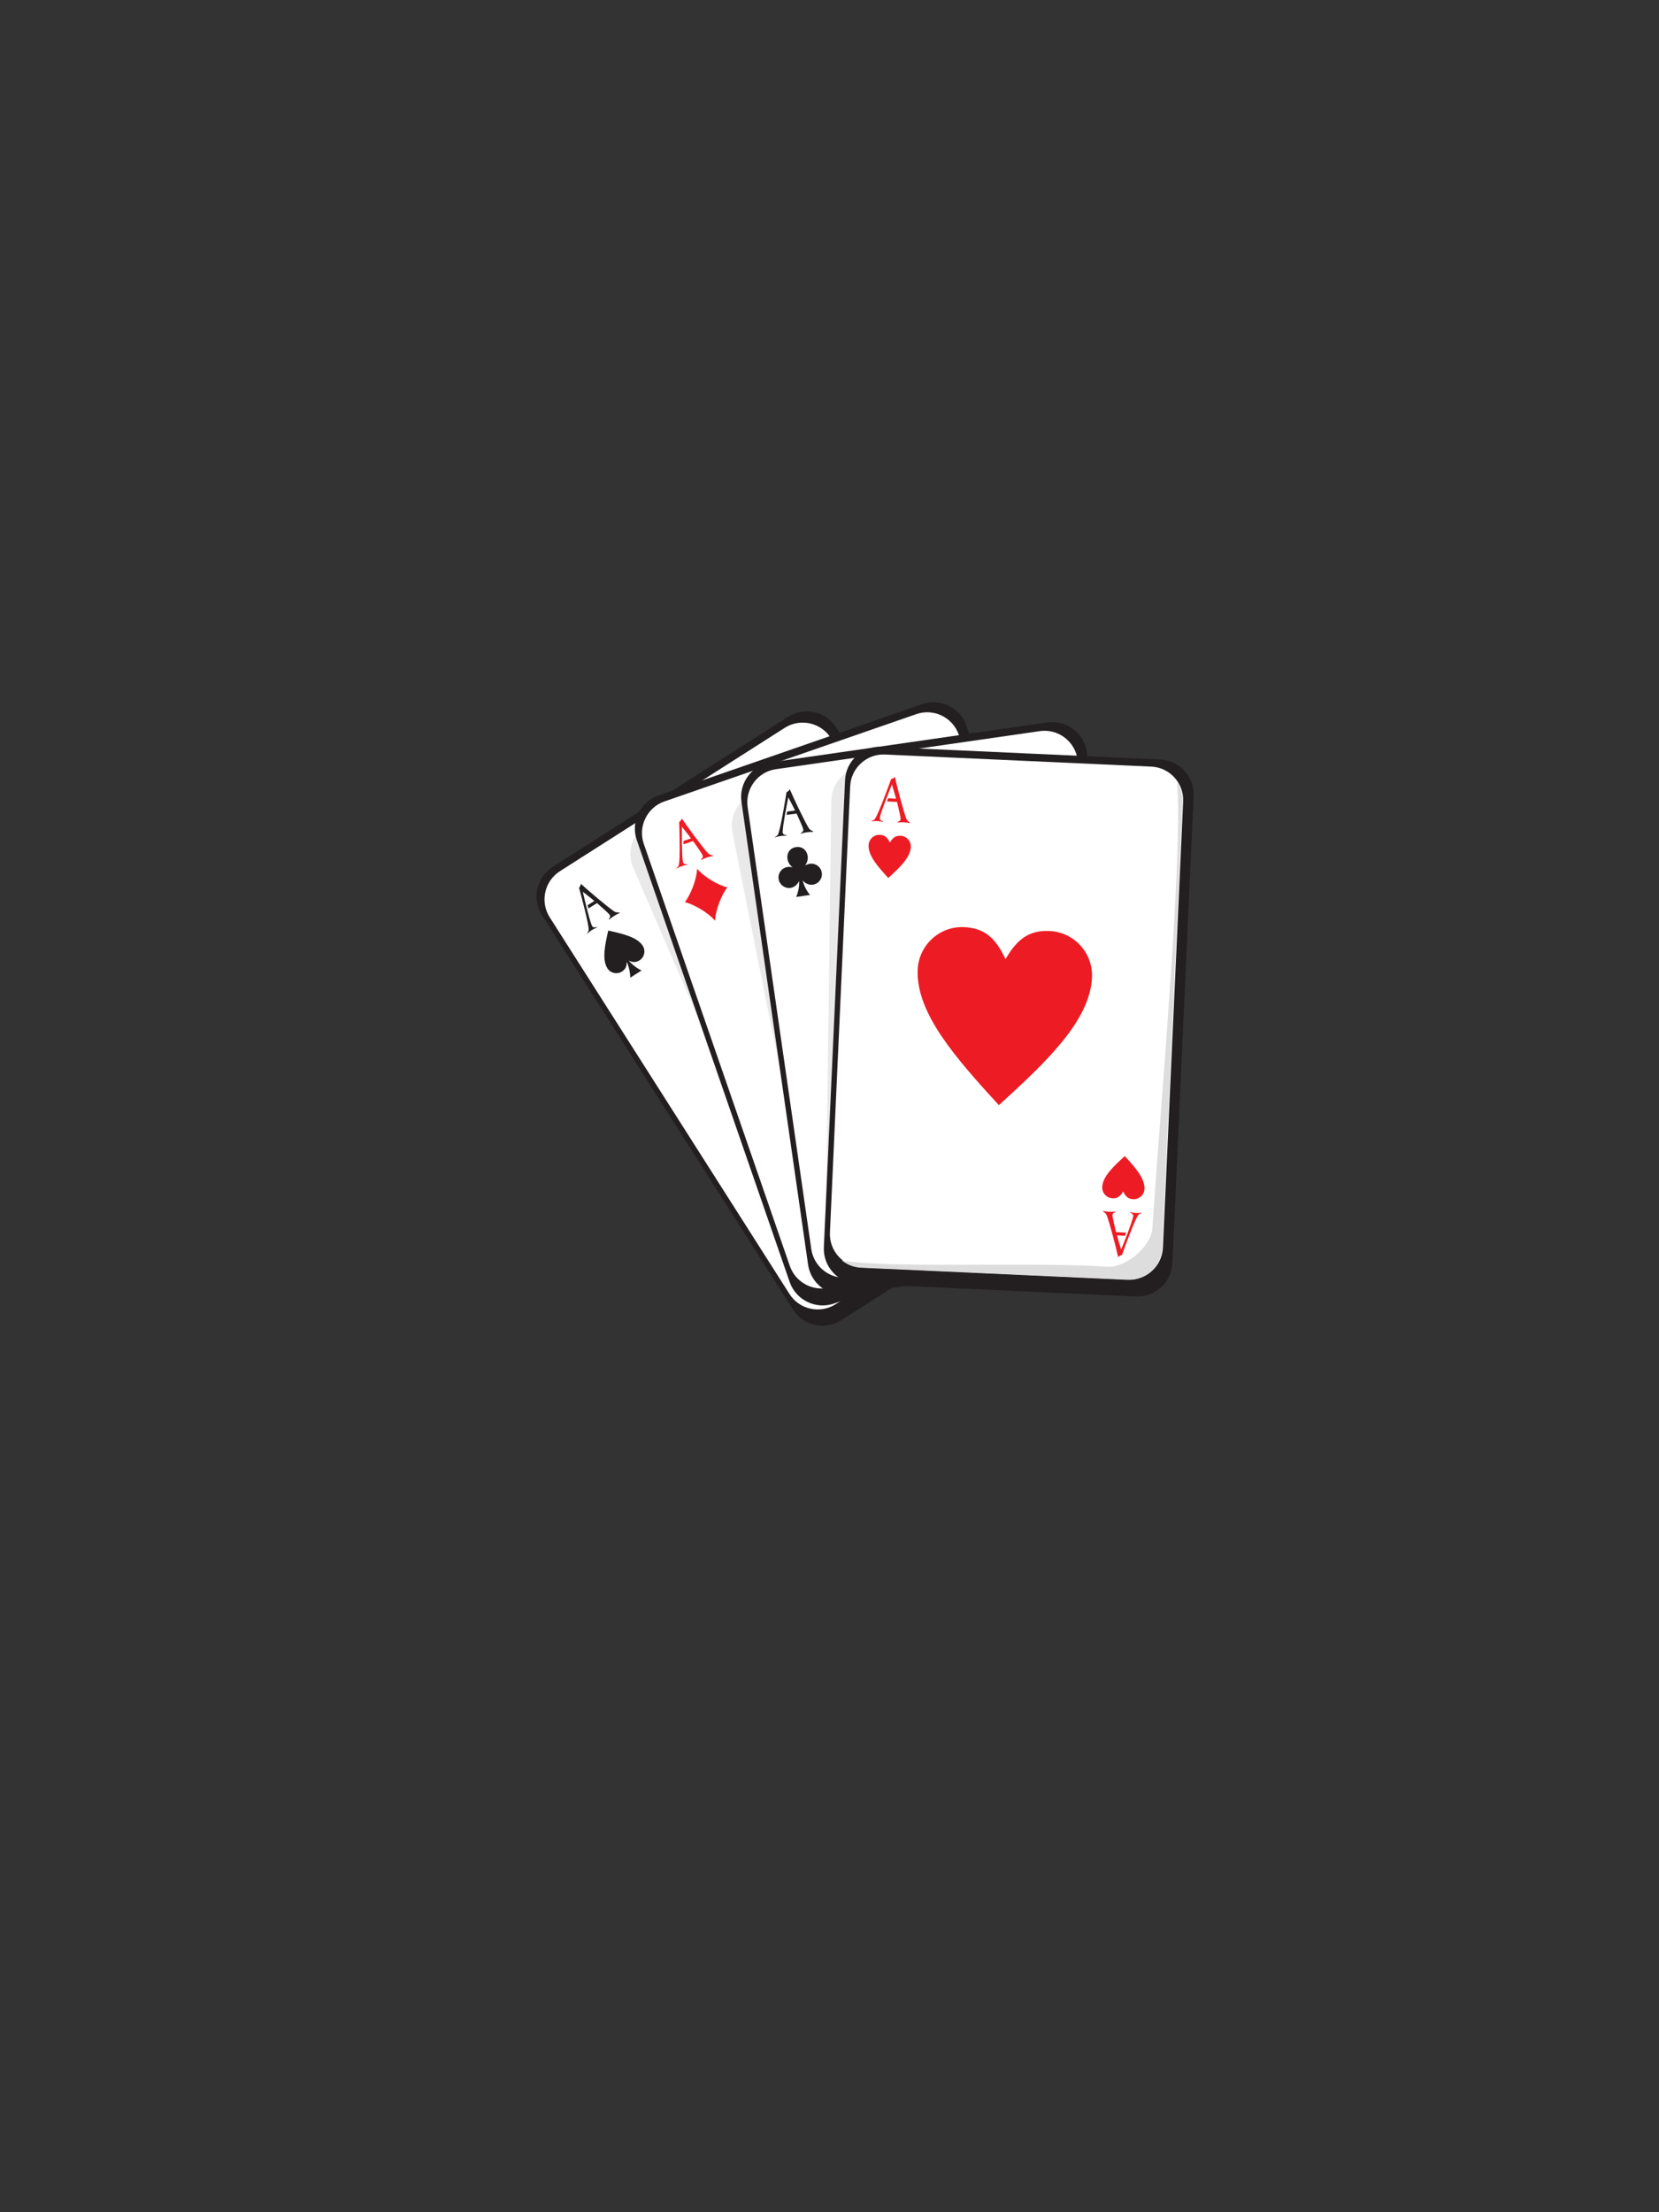 <svg xmlns="http://www.w3.org/2000/svg" xmlns:xlink="http://www.w3.org/1999/xlink" width="1728" zoomAndPan="magnify" viewBox="0 0 1296 1728" height="2304" preserveAspectRatio="xMidYMid meet" version="1.0"><rect x="0" y="0" width="1296" height="1728" fill="#333333" stroke="none"/><path fill="#231f20" d="M 431.719 677.176 L 615.633 559.91 C 628.273 551.855 645.215 555.605 653.273 568.266 L 849.383 876.359 C 857.441 889.012 853.684 905.961 841.043 914.023 L 657.121 1031.289 C 644.48 1039.344 627.547 1035.594 619.492 1022.93 L 423.379 714.848 C 415.32 702.184 419.07 685.238 431.719 677.176 " fill-opacity="1" fill-rule="evenodd"/><path fill="#ffffff" d="M 437.395 680.512 L 613.074 568.5 C 625.156 560.801 641.328 564.387 649.031 576.477 L 836.371 870.777 C 844.066 882.867 840.473 899.062 828.402 906.762 L 652.719 1018.773 C 640.637 1026.473 624.457 1022.887 616.762 1010.797 L 429.422 716.496 C 421.73 704.406 425.312 688.211 437.395 680.512 " fill-opacity="1" fill-rule="evenodd"/><path fill="#e9e9e9" d="M 495.395 654.637 L 496.727 653.781 C 496.926 654.582 497.156 655.371 497.434 656.164 L 545.887 796.195 L 494.672 677.762 C 491.344 670.062 491.871 661.617 495.395 654.637 " fill-opacity="1" fill-rule="evenodd"/><path fill="#231f20" d="M 466.383 705.41 C 463.297 707.379 462.754 707.648 459.68 709.609 C 459.5 708.926 459.215 707.75 459.031 707.059 C 461.762 705.32 461.582 705.52 464.309 703.785 C 460.785 700.758 459.387 699.844 455.277 696.566 C 456.84 703.273 460.051 717.223 462.34 722.969 C 463.23 725.184 465.664 724.223 466.148 724.059 L 466.398 724.457 C 464.129 725.25 460.5 727.422 458.859 729.262 L 458.609 728.863 C 458.965 728.508 459.941 727.488 459.879 725.812 C 459.578 720.586 454.57 701.492 452.348 693.465 C 452.938 692.895 453.859 691.211 453.73 690.293 C 458.109 694.426 474.445 708.383 479.965 712.047 C 480.941 712.695 483.082 712.875 483.91 712.73 L 484.16 713.125 C 481.57 714.156 477.875 716.426 475.891 718.398 L 475.637 718.008 C 476.172 717.223 477.176 716.074 476.219 714.562 C 475.535 713.438 469.102 707.828 466.383 705.41 " fill-opacity="1" fill-rule="nonzero"/><path fill="#231f20" d="M 491.164 750.297 C 493.773 753.676 498.582 756.949 501.223 758.031 L 492.297 763.719 C 492.441 760.867 491.508 755.117 489.559 751.316 C 489.637 754.746 488.738 757.055 485.82 758.914 C 482.012 761.34 476.949 760.219 474.523 756.406 C 470.129 749.492 472.633 738.188 475.137 726.883 C 486.441 729.391 497.734 731.898 502.129 738.812 C 504.559 742.621 503.434 747.688 499.625 750.113 C 496.707 751.973 494.23 751.809 491.164 750.297 " fill-opacity="1" fill-rule="evenodd"/><path fill="#231f20" d="M 514.273 621.457 L 720.332 550.039 C 734.504 545.129 750.105 552.719 755.012 566.891 L 874.441 912.086 C 879.348 926.27 871.773 941.883 857.605 946.793 L 651.543 1018.203 C 637.383 1023.113 621.777 1015.535 616.875 1001.352 L 497.434 656.156 C 492.527 641.984 500.102 626.367 514.273 621.457 " fill-opacity="1" fill-rule="evenodd"/><path fill="#ffffff" d="M 519.02 626.023 L 715.859 557.801 C 729.391 553.105 744.305 560.359 748.984 573.902 L 863.07 903.645 C 867.758 917.184 860.523 932.102 846.992 936.793 L 650.152 1005.016 C 636.621 1009.699 621.719 1002.457 617.031 988.914 L 502.934 659.172 C 498.254 645.629 505.488 630.707 519.02 626.023 " fill-opacity="1" fill-rule="evenodd"/><path fill="#e9e9e9" d="M 624.535 911.473 L 572.188 650.391 C 569.926 639.113 575.055 627.984 584.199 622.07 C 583.723 624.734 583.645 627.516 584.051 630.332 L 624.535 911.473 " fill-opacity="1" fill-rule="evenodd"/><path fill="#ed1c24" d="M 541.457 656.961 C 538 658.16 537.414 658.293 533.961 659.492 C 533.953 658.785 533.934 657.574 533.926 656.867 C 536.98 655.812 536.758 655.957 539.816 654.895 C 537.086 651.145 535.938 649.926 532.699 645.785 C 532.664 652.676 532.562 666.984 533.461 673.105 C 533.805 675.465 536.402 675.094 536.914 675.047 L 537.07 675.488 C 534.676 675.738 530.637 677.012 528.613 678.418 L 528.469 677.977 C 528.891 677.711 530.074 676.949 530.41 675.301 C 531.316 670.141 530.867 650.41 530.574 642.086 C 531.266 641.664 532.562 640.246 532.648 639.32 C 535.953 644.359 548.613 661.723 553.129 666.57 C 553.926 667.418 555.98 668.102 556.809 668.145 L 556.965 668.594 C 554.211 668.992 550.082 670.34 547.691 671.809 L 547.543 671.359 C 548.242 670.719 549.484 669.836 548.898 668.145 C 548.5 666.891 543.547 659.941 541.457 656.961 " fill-opacity="1" fill-rule="nonzero"/><path fill="#ed1c24" d="M 535.031 704.656 C 538.996 699.551 544.156 687.953 544.555 678.609 C 550.652 685.695 561.867 691.625 568.137 693.18 C 564.184 698.289 559.02 709.887 558.613 719.227 C 552.527 712.141 541.301 706.223 535.031 704.656 " fill-opacity="1" fill-rule="evenodd"/><path fill="#231f20" d="M 602.316 595.445 L 818.152 564.316 C 832.984 562.184 846.879 572.578 849.012 587.426 L 901.074 948.996 C 903.215 963.844 892.82 977.75 877.984 979.883 L 662.148 1011.012 C 647.305 1013.156 633.418 1002.762 631.277 987.906 L 579.227 626.34 C 577.082 611.484 587.473 597.59 602.316 595.445 " fill-opacity="1" fill-rule="evenodd"/><path fill="#ffffff" d="M 606.113 600.82 L 812.289 571.094 C 826.465 569.043 839.73 578.98 841.777 593.164 L 891.508 938.547 C 893.551 952.738 883.621 966.023 869.453 968.062 L 663.27 997.801 C 649.094 999.84 635.828 989.91 633.781 975.719 L 584.051 630.332 C 582.016 616.145 591.938 602.867 606.113 600.82 " fill-opacity="1" fill-rule="evenodd"/><path fill="#e9e9e9" d="M 645.32 936.156 L 649.43 625.406 C 649.551 616.332 654.16 608.312 661.086 603.43 C 660.566 605.34 660.238 607.328 660.145 609.387 L 645.32 936.156 " fill-opacity="1" fill-rule="evenodd"/><path fill="#231f20" d="M 622.289 635.457 C 618.68 635.977 618.074 635.996 614.457 636.523 C 614.578 635.82 614.801 634.637 614.922 633.938 C 618.117 633.473 617.875 633.574 621.07 633.117 C 619.102 628.918 618.211 627.5 615.812 622.824 C 614.473 629.582 611.668 643.617 611.391 649.797 C 611.289 652.172 613.914 652.301 614.414 652.363 L 614.484 652.82 C 612.09 652.605 607.887 653.098 605.633 654.09 L 605.57 653.633 C 606.039 653.453 607.352 652.926 607.98 651.367 C 609.855 646.477 613.137 627.016 614.422 618.789 C 615.184 618.504 616.719 617.363 616.977 616.465 C 619.273 622.039 628.43 641.48 631.953 647.102 C 632.566 648.086 634.445 649.141 635.258 649.34 L 635.328 649.805 C 632.547 649.684 628.238 650.227 625.613 651.203 L 625.555 650.746 C 626.355 650.254 627.746 649.613 627.488 647.844 C 627.34 646.539 623.781 638.777 622.289 635.457 " fill-opacity="1" fill-rule="nonzero"/><path fill="#231f20" d="M 627.031 687.77 C 627.582 689.809 628.289 691.781 629.215 693.586 C 630.387 695.875 631.754 697.914 632.797 699.066 L 627.375 699.844 L 621.961 700.629 C 622.633 699.23 623.367 696.887 623.852 694.355 C 624.23 692.367 624.352 690.277 624.301 688.16 C 622.926 690.855 620.742 693.078 617.555 693.543 C 613.059 694.191 608.887 691.062 608.238 686.559 C 607.582 682.059 610.707 677.875 615.207 677.227 C 615.848 677.141 616.832 677.027 619.109 677.383 C 613.117 673.094 613.574 662.949 621.883 661.66 C 630.215 660.555 633.516 670.156 628.973 675.965 C 631.055 674.973 632.039 674.797 632.668 674.711 C 637.168 674.062 641.348 677.184 641.992 681.688 C 642.641 686.195 639.516 690.371 635.016 691.02 C 631.832 691.477 629.109 689.965 627.031 687.77 " fill-opacity="1" fill-rule="evenodd"/><path fill="#231f20" d="M 688.613 583.363 L 906.453 593.27 C 921.426 593.941 933.129 606.766 932.445 621.754 L 915.891 986.676 C 915.211 1001.672 902.395 1013.371 887.422 1012.699 L 669.582 1002.793 C 654.602 1002.113 642.91 989.297 643.59 974.301 L 660.145 609.375 C 660.828 594.391 673.633 582.68 688.613 583.363 " fill-opacity="1" fill-rule="evenodd"/><path fill="#ffffff" d="M 691.336 589.363 L 899.434 598.816 C 913.734 599.465 924.914 611.711 924.258 626.031 L 908.449 974.629 C 907.793 988.949 895.555 1000.133 881.258 999.477 L 673.16 990.023 C 658.852 989.375 647.676 977.129 648.332 962.809 L 664.145 614.207 C 664.801 599.895 677.035 588.703 691.336 589.363 " fill-opacity="1" fill-rule="evenodd"/><path fill="#deddde" d="M 919.5 610.77 C 922.418 615.203 924.027 620.559 923.766 626.246 L 907.957 974.836 C 907.309 989.156 895.074 1000.34 880.766 999.691 L 672.664 990.23 C 666.949 989.969 661.727 987.852 657.562 984.492 C 692.598 991.086 805.648 985.355 865.461 989.527 C 879.781 989.988 899.227 973.758 900.184 959.453 C 906.98 858.738 924.484 663.527 919.5 610.77 " fill-opacity="1" fill-rule="evenodd"/><path fill="#ed1c24" d="M 700.746 626.418 C 697.102 626.246 696.5 626.152 692.855 625.988 C 693.105 625.332 693.535 624.199 693.789 623.543 C 697.016 623.688 696.758 623.738 699.988 623.887 C 698.84 619.395 698.227 617.836 696.75 612.789 C 694.168 619.176 688.777 632.434 687.363 638.449 C 686.809 640.766 689.359 641.395 689.852 641.543 L 689.824 642 C 687.512 641.352 683.297 641.043 680.895 641.594 L 680.922 641.129 C 681.406 641.043 682.797 640.766 683.711 639.363 C 686.465 634.906 693.34 616.41 696.137 608.562 C 696.938 608.426 698.668 607.598 699.082 606.758 C 700.297 612.66 705.645 633.48 708.055 639.66 C 708.477 640.746 710.125 642.129 710.887 642.484 L 710.867 642.961 C 708.156 642.312 703.82 642.035 701.066 642.512 L 701.086 642.043 C 701.973 641.707 703.449 641.344 703.535 639.555 C 703.633 638.25 701.594 629.953 700.746 626.418 " fill-opacity="1" fill-rule="nonzero"/><path fill="#ed1c24" d="M 780.312 863.285 C 747.609 827.445 715.348 791.633 716.895 757.355 C 717.766 738.188 734.012 723.332 753.164 724.195 C 769.637 724.941 777.938 733.16 785.484 749.18 C 794.457 733.91 803.461 726.477 819.938 727.23 C 839.09 728.102 853.926 744.375 853.055 763.543 C 851.492 797.82 816.121 830.566 780.312 863.285 " fill-opacity="1" fill-rule="evenodd"/><path fill="#ed1c24" d="M 693.91 685.816 C 685.98 677.133 678.156 668.453 678.539 660.141 C 678.746 655.5 682.684 651.895 687.328 652.113 C 691.316 652.293 693.328 654.281 695.16 658.16 C 697.336 654.465 699.52 652.664 703.512 652.848 C 708.148 653.055 711.75 656.996 711.531 661.645 C 711.152 669.949 702.586 677.883 693.91 685.816 " fill-opacity="1" fill-rule="evenodd"/><path fill="#ed1c24" d="M 871.844 962.426 C 875.488 962.59 876.094 962.688 879.738 962.852 C 879.484 963.516 879.055 964.641 878.805 965.305 C 875.574 965.156 875.832 965.098 872.605 964.949 C 873.742 969.453 874.367 971 875.844 976.047 C 878.414 969.66 883.812 956.402 885.227 950.387 C 885.781 948.074 883.227 947.449 882.742 947.305 L 882.766 946.836 C 885.082 947.492 889.297 947.805 891.695 947.242 L 891.672 947.711 C 891.188 947.797 889.797 948.074 888.883 949.48 C 886.125 953.934 879.254 972.426 876.453 980.273 C 875.652 980.41 873.926 981.25 873.512 982.078 C 872.293 976.176 866.949 955.359 864.539 949.18 C 864.117 948.09 862.465 946.707 861.707 946.352 L 861.723 945.887 C 864.434 946.535 868.77 946.801 871.523 946.328 L 871.508 946.793 C 870.617 947.129 869.133 947.492 869.055 949.281 C 868.961 950.586 870.996 958.883 871.844 962.426 " fill-opacity="1" fill-rule="nonzero"/><path fill="#ed1c24" d="M 878.684 903.02 C 886.609 911.707 894.426 920.383 894.055 928.695 C 893.848 933.336 889.91 936.941 885.262 936.727 C 881.273 936.551 879.262 934.555 877.43 930.676 C 875.254 934.375 873.07 936.172 869.082 936 C 864.434 935.785 860.844 931.844 861.059 927.191 C 861.43 918.887 870.004 910.953 878.684 903.02 " fill-opacity="1" fill-rule="evenodd"/></svg>